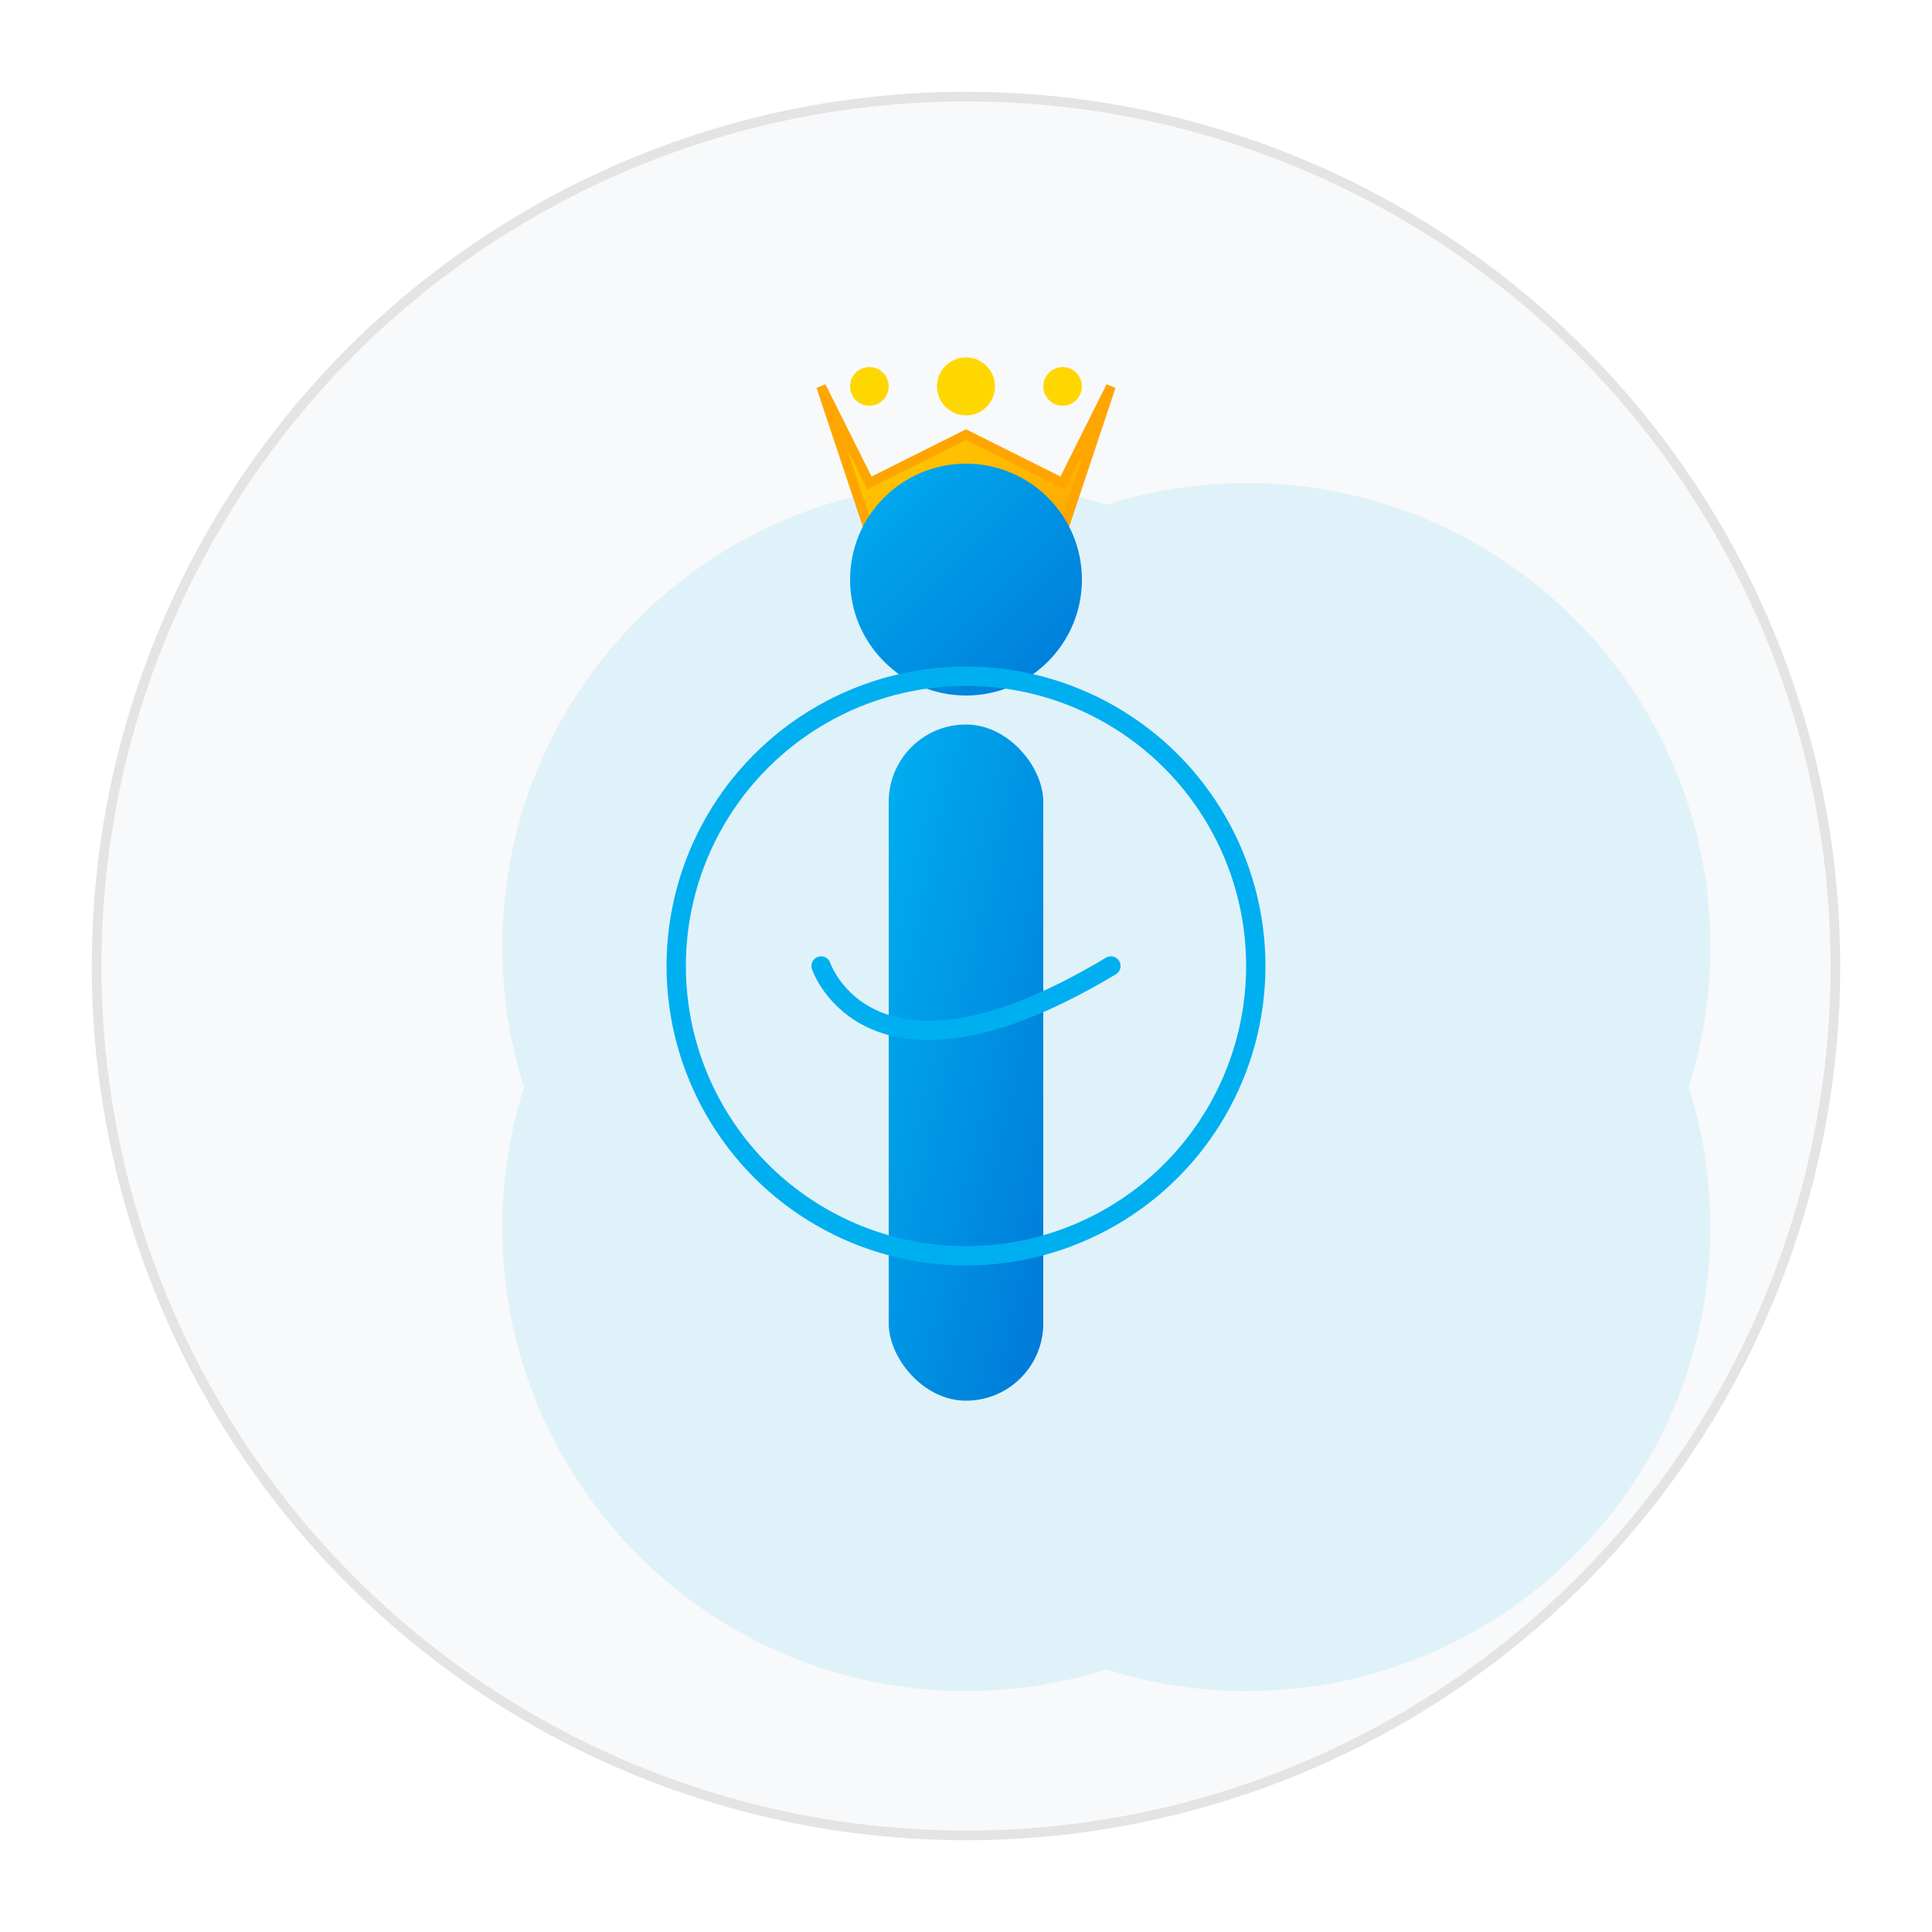 <?xml version="1.0" encoding="UTF-8" standalone="no"?>
<svg width="200" height="200" viewBox="0 0 200 200" xmlns="http://www.w3.org/2000/svg">
  <defs>
    <linearGradient id="skypeGradient" x1="0%" y1="0%" x2="100%" y2="100%">
      <stop offset="0%" style="stop-color:#00AFF0;stop-opacity:1" />
      <stop offset="100%" style="stop-color:#0078D7;stop-opacity:1" />
    </linearGradient>
    <linearGradient id="crownGradient" x1="0%" y1="0%" x2="100%" y2="100%">
      <stop offset="0%" style="stop-color:#FFD700;stop-opacity:1" />
      <stop offset="100%" style="stop-color:#FFA500;stop-opacity:1" />
    </linearGradient>
    <filter id="skypeGlow" x="-50%" y="-50%" width="200%" height="200%">
      <feGaussianBlur stdDeviation="3" result="blur" />
      <feComposite in="SourceGraphic" in2="blur" operator="over" />
    </filter>
  </defs>
  
  <!-- Background circle -->
  <circle cx="100" cy="100" r="90" fill="#f8f9fa" stroke="#e4e4e4" stroke-width="1" />
  
  <!-- Skype logo styling -->
  <path d="M100,50C73.5,50,52,71.5,52,98c0,5.07,0.79,9.95,2.25,14.53c-1.46,4.57-2.25,9.46-2.25,14.53
      c0,26.5,21.5,48,48,48c5.07,0,9.95-0.79,14.53-2.25c4.57,1.46,9.46,2.25,14.53,2.25c26.5,0,48-21.5,48-48
      c0-5.07-0.79-9.95-2.25-14.53c1.46-4.57,2.25-9.46,2.25-14.53c0-26.5-21.5-48-48-48
      c-5.07,0-9.95,0.79-14.53,2.25C109.95,50.79,105.07,50,100,50z" 
      fill="#00AFF0" opacity="0.1"/>
  
  <!-- The 'i' character with crown -->
  <g transform="translate(100, 100)">
    <!-- Crown -->
    <path d="M-15,-60 L-10,-50 L0,-55 L10,-50 L15,-60 L10,-45 L-10,-45 z" 
          fill="url(#crownGradient)" stroke="#FFA500" stroke-width="1" />
    <circle cx="0" cy="-60" r="3" fill="#FFD700" />
    <circle cx="-10" cy="-60" r="2" fill="#FFD700" />
    <circle cx="10" cy="-60" r="2" fill="#FFD700" />
    
    <!-- Letter i -->
    <circle cx="0" cy="-40" r="12" fill="url(#skypeGradient)" filter="url(#skypeGlow)" />
    <rect x="-8" y="-25" width="16" height="70" rx="8" fill="url(#skypeGradient)" filter="url(#skypeGlow)" />
  </g>
  
  <!-- Skype-like elements -->
  <circle cx="100" cy="100" r="30" fill="none" stroke="#00AFF0" stroke-width="2" />
  <path d="M85,100c0,0,5,15,30,0" stroke="#00AFF0" fill="none" stroke-width="2" stroke-linecap="round" />
</svg>
